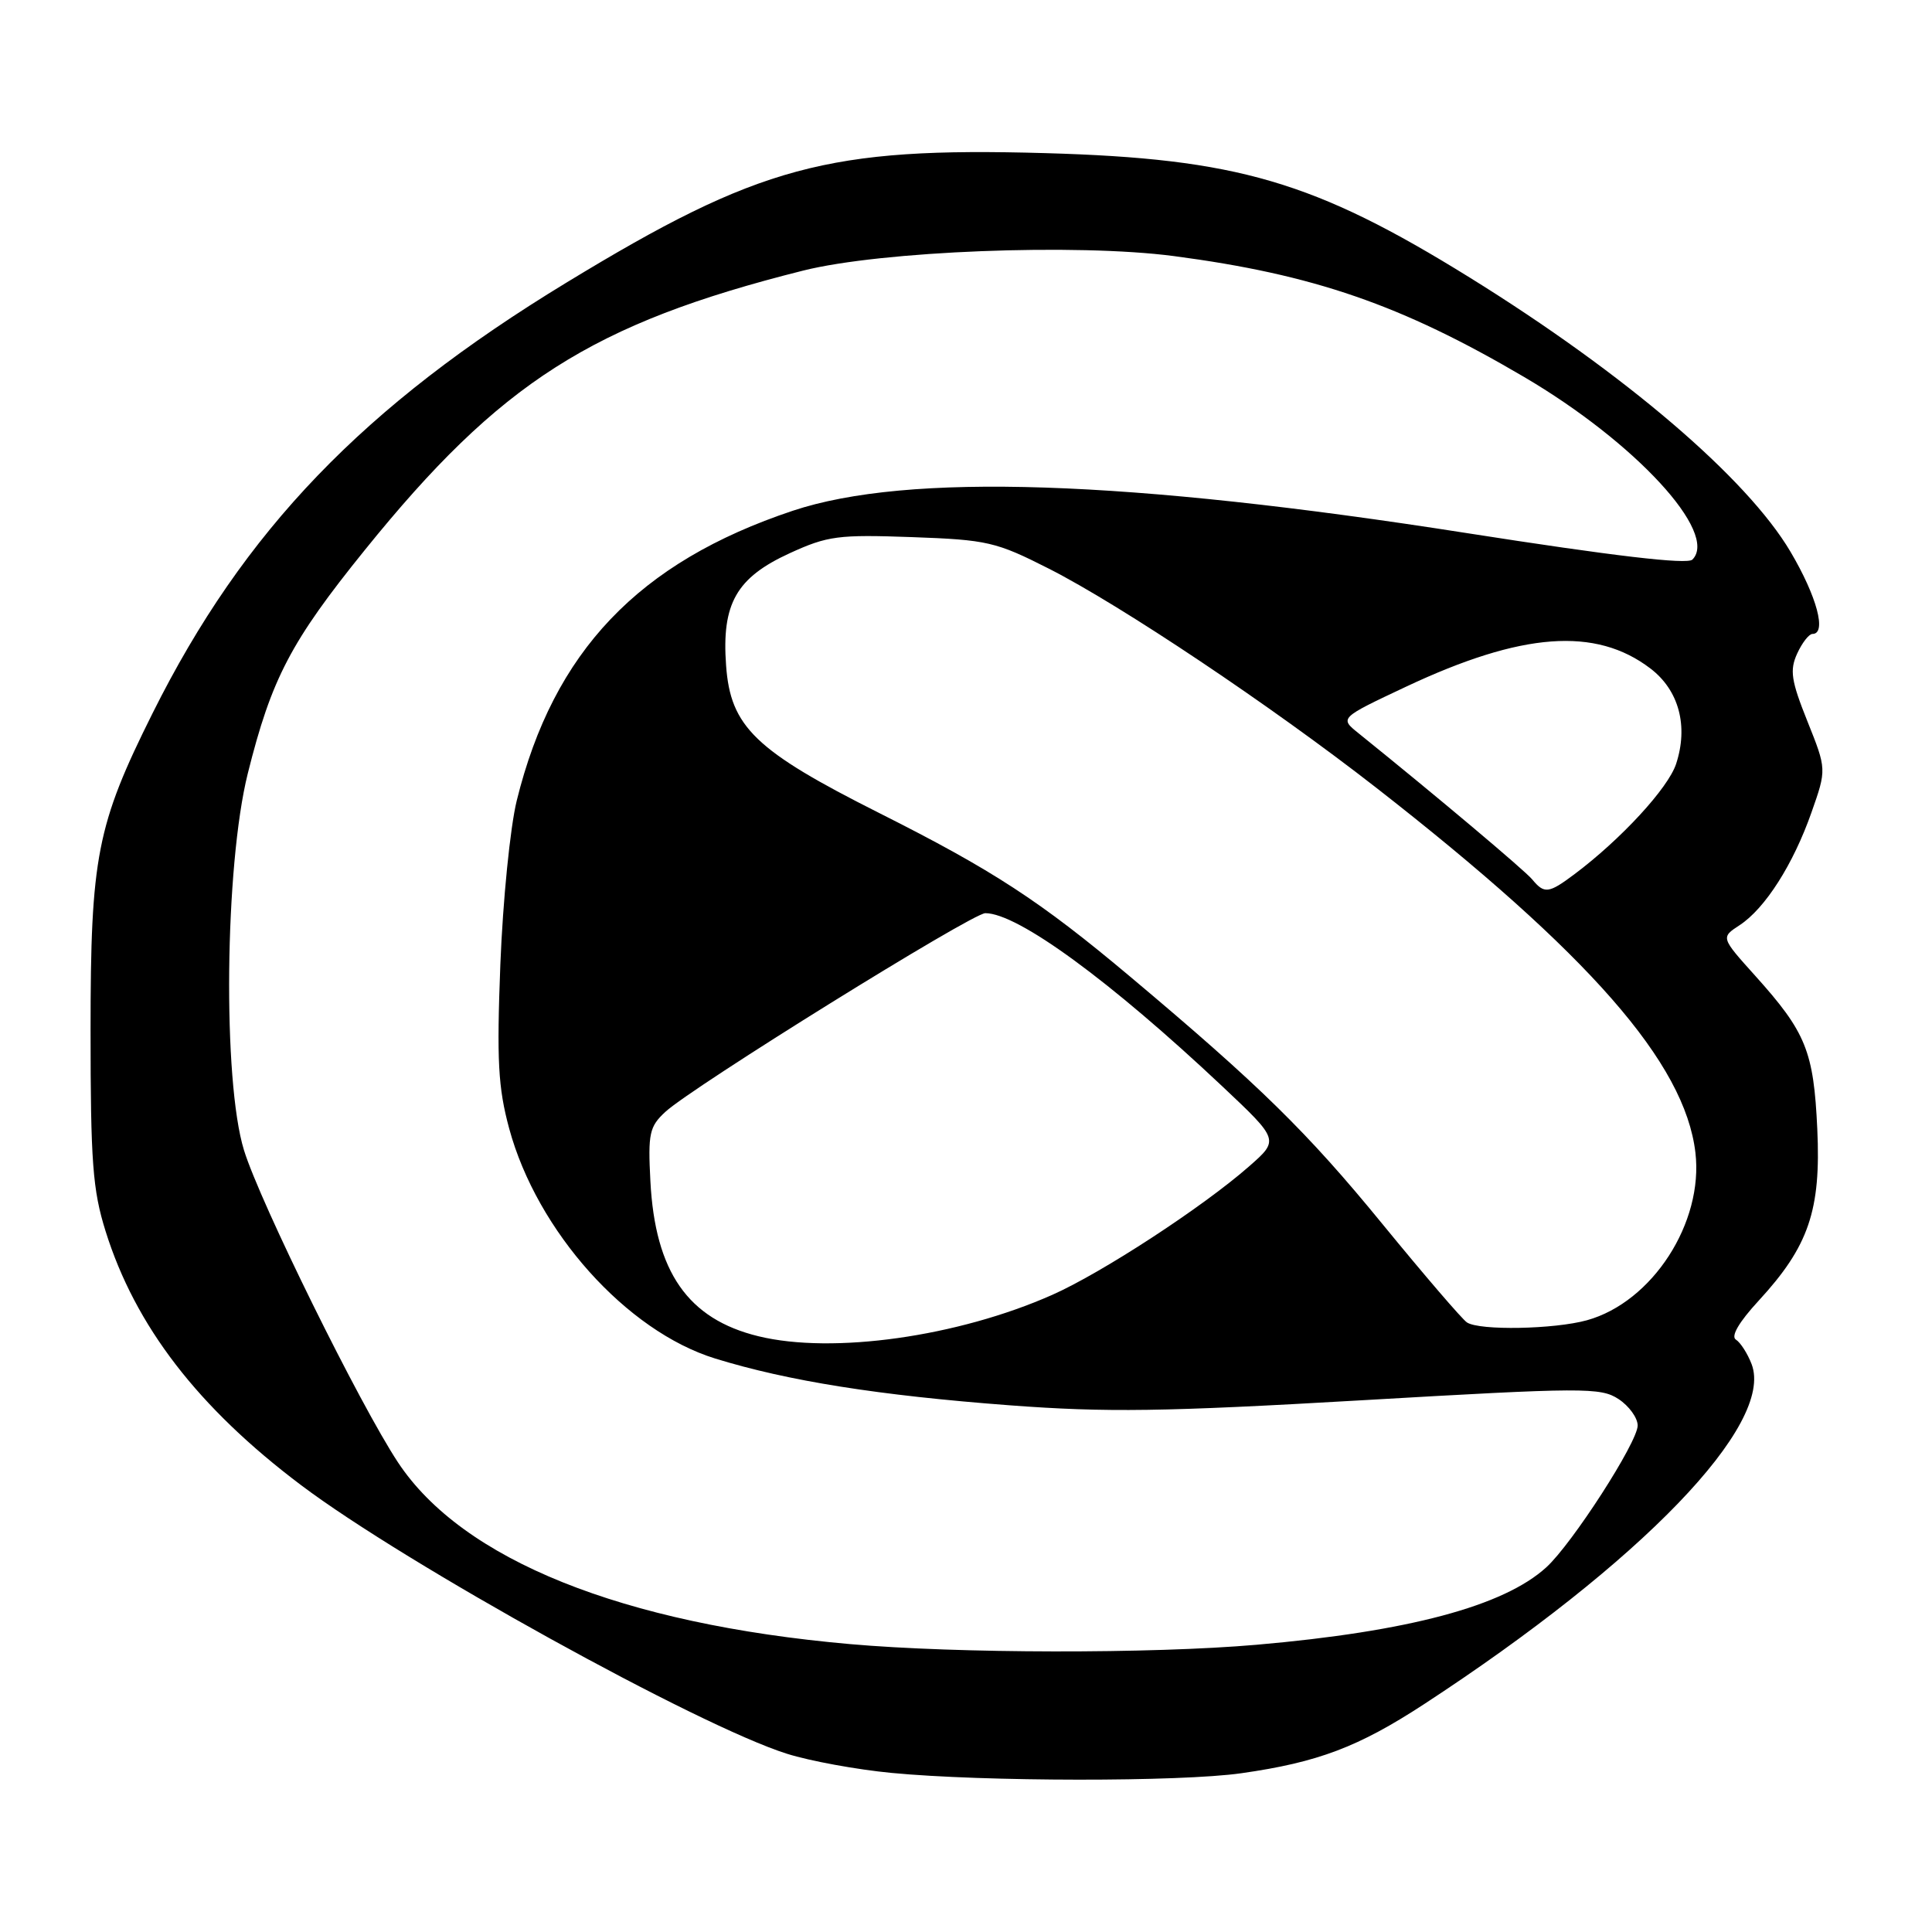 <?xml version="1.0" encoding="UTF-8" standalone="no"?>
<!DOCTYPE svg PUBLIC "-//W3C//DTD SVG 1.1//EN" "http://www.w3.org/Graphics/SVG/1.1/DTD/svg11.dtd" >
<svg xmlns="http://www.w3.org/2000/svg" xmlns:xlink="http://www.w3.org/1999/xlink" version="1.1" viewBox="0 0 256 256">
 <g >
 <path fill="currentColor"
d=" M 164.50 234.96 C 174.62 233.52 179.99 231.49 188.65 225.84 C 217.52 206.99 235.13 188.73 232.10 180.76 C 231.56 179.35 230.62 177.89 230.02 177.51 C 229.31 177.08 230.42 175.18 233.04 172.34 C 239.67 165.14 241.30 160.37 240.80 149.60 C 240.32 139.28 239.31 136.79 232.58 129.30 C 228.01 124.22 228.01 124.22 230.51 122.59 C 233.89 120.37 237.61 114.54 240.03 107.65 C 242.04 101.94 242.04 101.94 239.49 95.57 C 237.33 90.18 237.13 88.81 238.13 86.61 C 238.79 85.17 239.70 84.00 240.16 84.00 C 242.08 84.00 240.76 79.05 237.25 73.11 C 231.50 63.37 215.32 49.54 194.75 36.78 C 174.15 24.01 163.93 21.01 138.50 20.29 C 109.69 19.47 100.55 21.94 75.10 37.42 C 48.13 53.82 32.30 70.29 20.22 94.50 C 12.82 109.33 12.00 113.54 12.00 136.50 C 12.00 153.96 12.28 157.68 13.99 163.14 C 17.92 175.70 26.24 186.51 39.88 196.78 C 53.74 207.23 92.61 228.72 104.30 232.39 C 107.31 233.34 113.53 234.48 118.13 234.92 C 130.31 236.09 156.39 236.12 164.50 234.96 Z  M 112.61 217.85 C 82.43 215.19 61.28 206.69 52.74 193.78 C 47.70 186.16 34.47 159.35 32.33 152.41 C 29.49 143.21 29.78 114.75 32.83 102.50 C 35.98 89.89 38.53 85.02 48.34 72.88 C 66.30 50.64 78.44 42.89 106.40 35.86 C 116.77 33.25 142.64 32.24 155.53 33.93 C 174.06 36.37 185.67 40.38 201.95 49.95 C 216.69 58.61 227.77 70.63 224.25 74.15 C 223.57 74.83 213.74 73.67 194.37 70.64 C 149.27 63.57 120.25 62.61 105.04 67.68 C 84.60 74.50 73.34 86.33 68.47 106.09 C 67.60 109.62 66.63 119.36 66.30 127.77 C 65.81 140.53 66.00 144.10 67.47 149.54 C 71.16 163.14 83.01 176.38 94.76 180.01 C 104.41 182.99 116.43 184.90 133.79 186.21 C 146.63 187.17 154.10 187.07 180.50 185.54 C 209.83 183.84 212.09 183.83 214.46 185.38 C 215.86 186.30 217.00 187.88 217.00 188.89 C 217.00 191.09 208.32 204.56 204.89 207.68 C 199.27 212.81 186.63 216.19 166.50 217.94 C 152.57 219.15 126.84 219.11 112.61 217.85 Z  M 100.50 177.06 C 91.16 174.79 86.80 168.53 86.18 156.50 C 85.85 150.20 86.05 149.28 88.16 147.33 C 91.71 144.04 128.81 121.00 130.56 121.00 C 134.86 121.00 147.11 129.96 162.00 143.98 C 169.50 151.05 169.50 151.05 165.50 154.56 C 159.37 159.94 146.01 168.66 139.42 171.58 C 126.90 177.13 110.33 179.46 100.50 177.06 Z  M 194.38 175.23 C 193.76 174.83 188.72 168.96 183.18 162.19 C 173.25 150.04 166.87 143.79 149.80 129.45 C 137.81 119.37 131.57 115.31 116.50 107.73 C 100.06 99.46 96.79 96.31 96.21 88.17 C 95.61 79.99 97.57 76.54 104.65 73.30 C 109.67 71.00 111.08 70.82 120.83 71.17 C 130.84 71.53 131.96 71.79 139.00 75.36 C 148.54 80.21 168.38 93.48 182.32 104.35 C 210.61 126.41 223.25 140.84 224.65 152.72 C 225.75 162.01 218.95 172.53 210.28 174.94 C 205.95 176.14 196.05 176.33 194.38 175.23 Z  M 203.02 116.52 C 201.99 115.29 190.35 105.49 180.00 97.15 C 177.50 95.14 177.50 95.14 186.31 90.99 C 201.66 83.77 211.43 83.04 218.69 88.58 C 222.47 91.46 223.74 96.21 222.09 101.23 C 221.03 104.44 214.79 111.21 208.62 115.84 C 205.20 118.40 204.63 118.47 203.02 116.52 Z "/>
</g>
</svg>